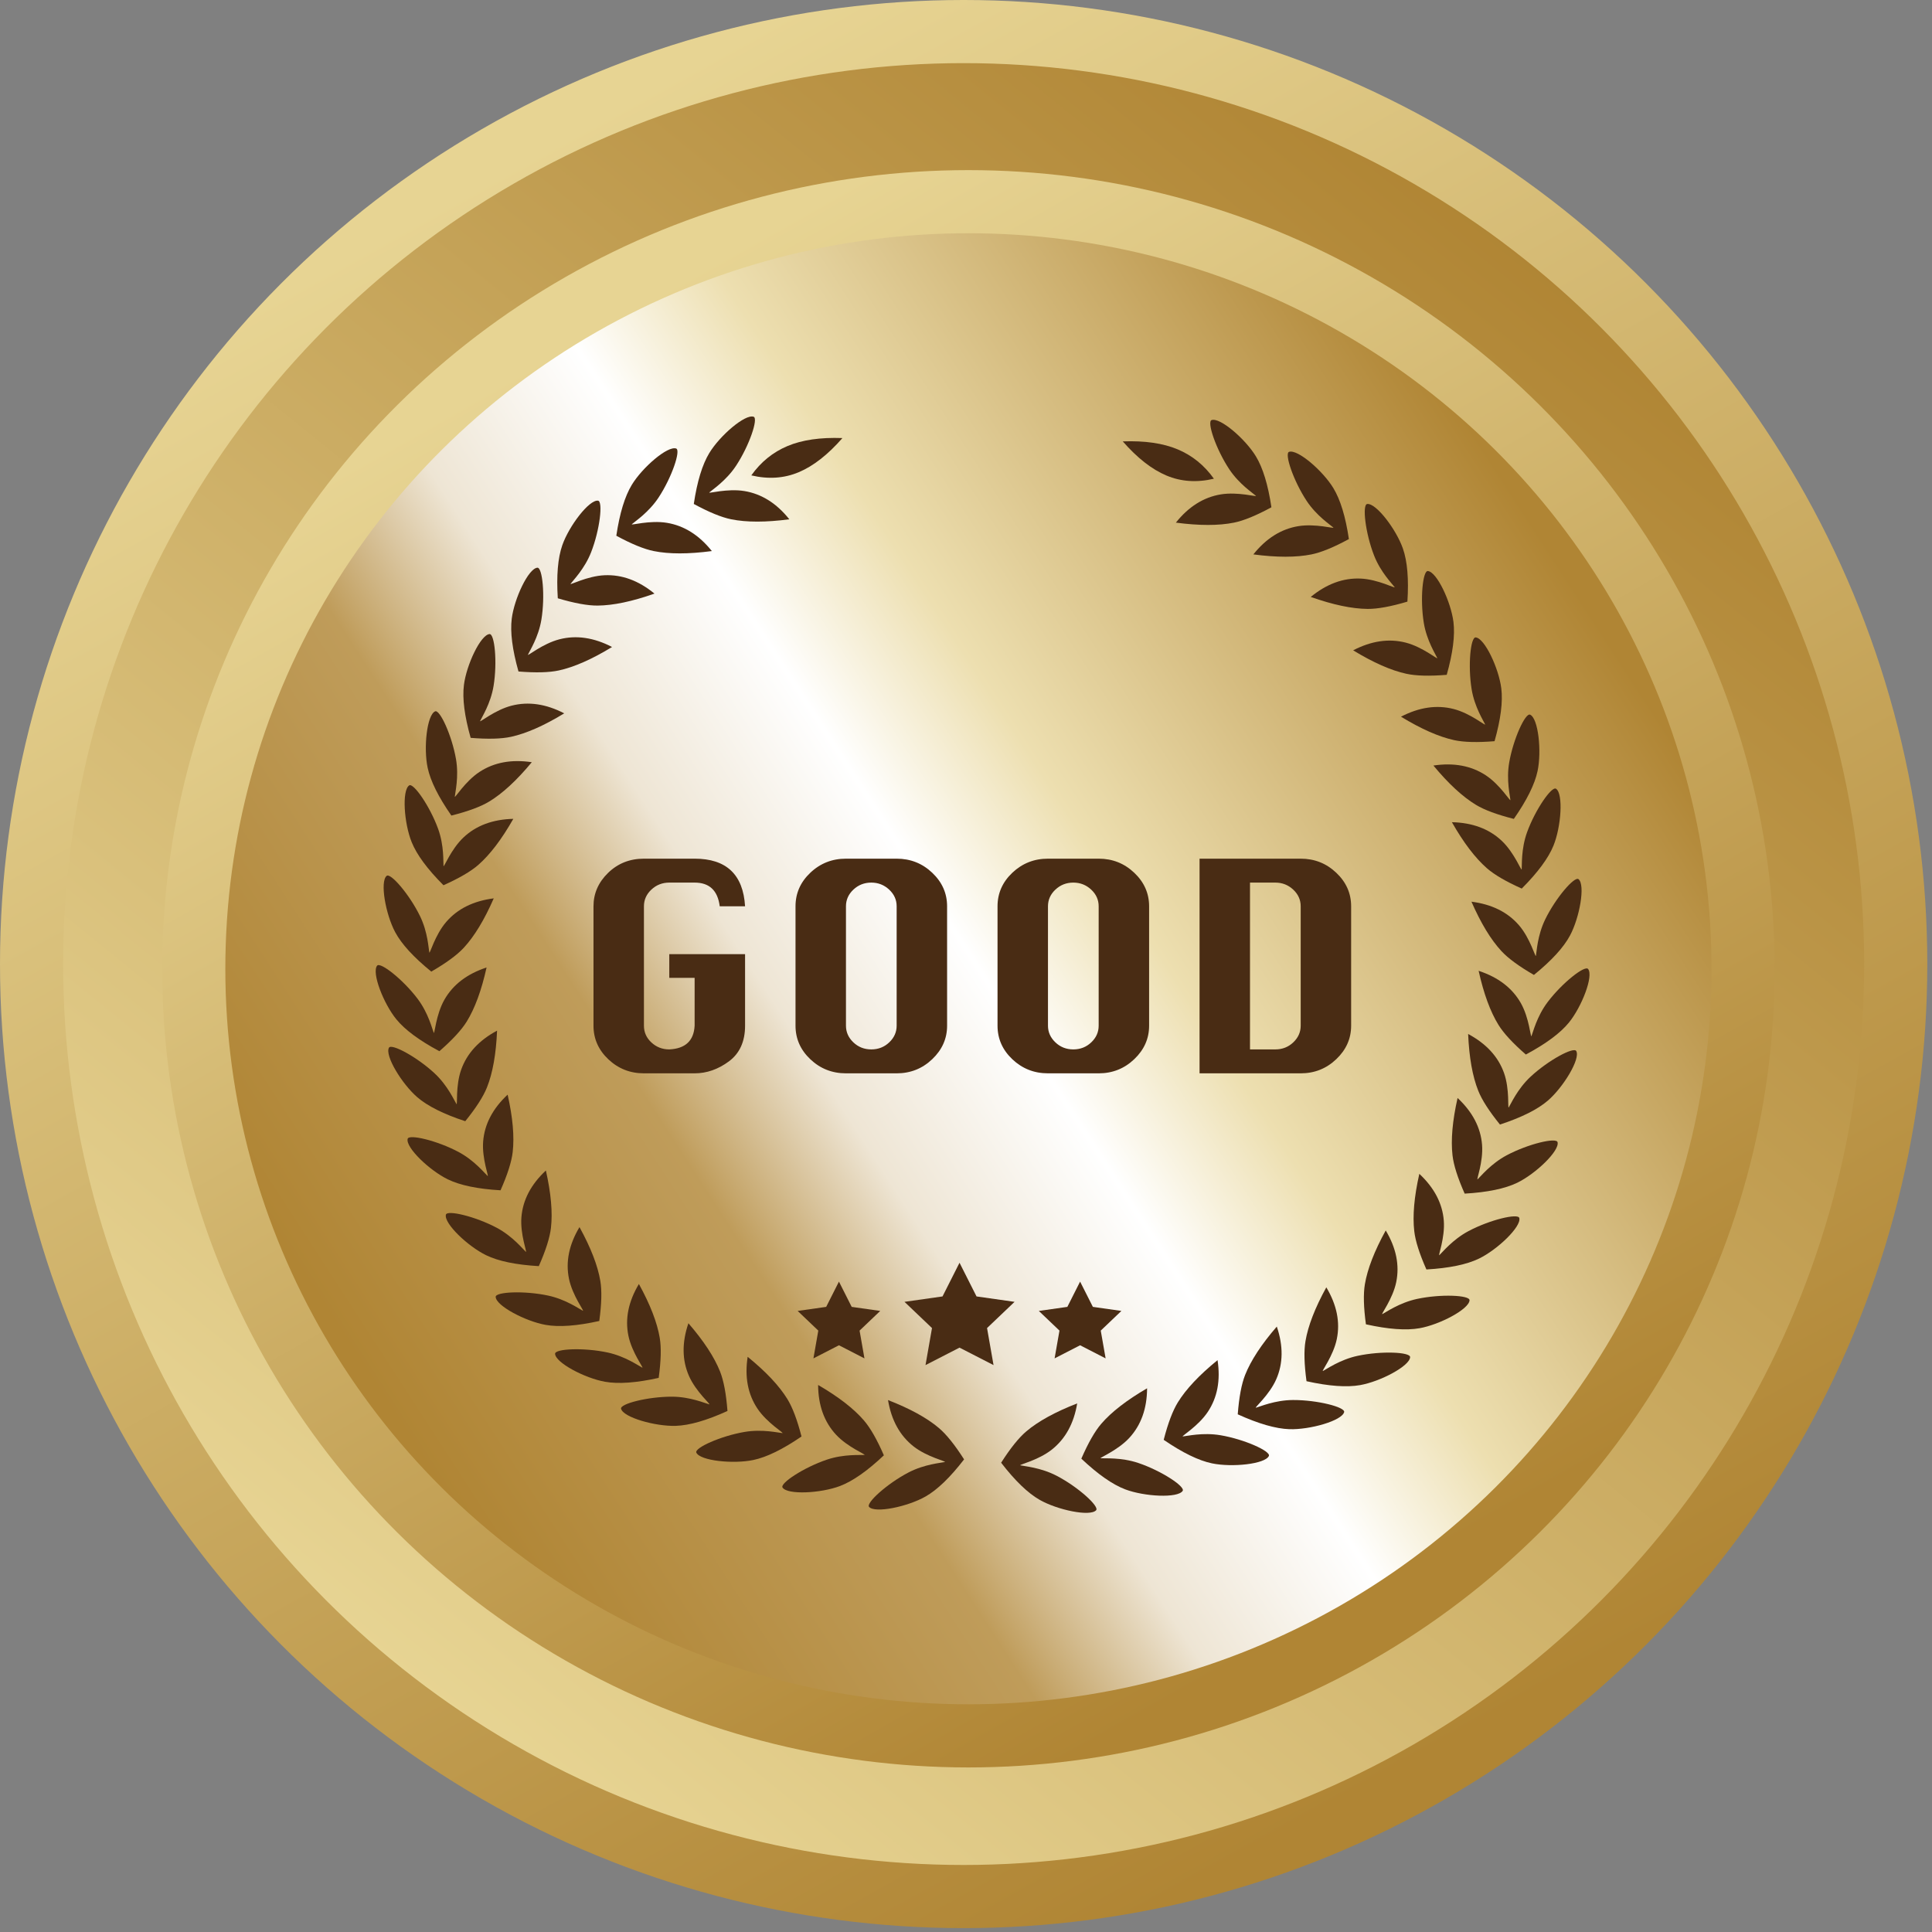 <?xml version="1.0" encoding="UTF-8"?>
<svg width="153px" height="153px" viewBox="0 0 153 153" version="1.1" xmlns="http://www.w3.org/2000/svg" xmlns:xlink="http://www.w3.org/1999/xlink">
    <rect x="0" y="0" width="153" height="153" fill="#808080" stroke="none"/>
    <title>good-medal</title>
    <defs>
        <linearGradient x1="18.972%" y1="87.137%" x2="79.904%" y2="11.828%" id="linearGradient-1">
            <stop stop-color="#E7D493" offset="0%"></stop>
            <stop stop-color="#B08534" offset="100%"></stop>
        </linearGradient>
        <linearGradient x1="20.498%" y1="10.273%" x2="68.06%" y2="95.989%" id="linearGradient-2">
            <stop stop-color="#E7D493" offset="0%"></stop>
            <stop stop-color="#B08534" offset="100%"></stop>
        </linearGradient>
        <linearGradient x1="84.012%" y1="16.755%" x2="5.156%" y2="67.821%" id="linearGradient-3">
            <stop stop-color="#B08534" offset="0%"></stop>
            <stop stop-color="#EDDFB0" offset="37.905%"></stop>
            <stop stop-color="#FFFFFF" offset="48.988%"></stop>
            <stop stop-color="#EEE5D4" offset="62.184%"></stop>
            <stop stop-color="#BF9C5A" offset="73.296%"></stop>
            <stop stop-color="#B08534" offset="100%"></stop>
        </linearGradient>
        <linearGradient x1="20.473%" y1="11.016%" x2="68.075%" y2="95.129%" id="linearGradient-4">
            <stop stop-color="#E7D493" offset="0%"></stop>
            <stop stop-color="#B08534" offset="100%"></stop>
        </linearGradient>
    </defs>
    <g id="Page-1" stroke="none" stroke-width="1" fill="none" fill-rule="evenodd">
        <g id="plans-good" transform="translate(-768, -183)">
            <g id="good-option" transform="translate(709, 91)">
                <g id="good-medal" transform="translate(59, 92)">
                    <g id="Oval" stroke-width="5">
                        <ellipse stroke="url(#linearGradient-2)" fill="url(#linearGradient-1)" cx="76.314" cy="76.346" rx="73.814" ry="73.846"></ellipse>
                        <ellipse stroke="url(#linearGradient-4)" fill="url(#linearGradient-3)" cx="76.692" cy="76.72" rx="61.347" ry="60.748"></ellipse>
                    </g>
                    <g id="pedal-crown" transform="translate(28, 32)" fill="#492C14">
                        <g id="left-pedal-crown">
                            <path d="M28.419,9.785 C29.79,9.844 30.854,9.775 31.614,9.578 C32.812,9.266 34.191,8.593 35.751,7.56 C34.289,6.865 32.897,6.715 31.575,7.109 C30.253,7.502 29.062,8.586 29.125,8.424 C29.23,8.152 29.914,7.022 30.1,5.602 C30.348,3.706 30.054,1.447 29.649,1.5 C28.941,1.592 27.904,4.014 27.755,5.615 C27.656,6.683 27.877,8.073 28.419,9.785 Z" id="Oval" transform="translate(31.742, 5.652) rotate(26) translate(-31.742, -5.652) "></path>
                            <path d="M22.283,12.301 C23.654,12.361 24.718,12.291 25.477,12.094 C26.675,11.782 28.055,11.11 29.615,10.076 C28.153,9.382 26.761,9.231 25.439,9.625 C24.117,10.018 22.926,11.102 22.989,10.94 C23.094,10.669 23.778,9.539 23.964,8.118 C24.211,6.223 23.918,3.964 23.513,4.016 C22.805,4.109 21.768,6.531 21.619,8.132 C21.52,9.199 21.741,10.589 22.283,12.301 Z" id="Oval" transform="translate(25.606, 8.169) rotate(26) translate(-25.606, -8.169) "></path>
                            <path d="M17.073,16.307 C18.445,16.368 19.511,16.3 20.271,16.104 C21.47,15.795 22.85,15.125 24.411,14.095 C22.946,13.399 21.552,13.247 20.229,13.638 C18.905,14.029 17.715,15.11 17.778,14.948 C17.883,14.677 18.566,13.55 18.75,12.131 C18.995,10.238 18.698,7.981 18.293,8.034 C17.584,8.125 16.549,10.542 16.402,12.141 C16.304,13.207 16.528,14.596 17.073,16.307 Z" id="Oval" transform="translate(20.395, 12.181) rotate(14) translate(-20.395, -12.181) "></path>
                            <path d="M13.202,21.296 C14.575,21.359 15.642,21.294 16.401,21.099 C17.6,20.792 18.98,20.125 20.54,19.098 C19.073,18.4 17.678,18.245 16.355,18.634 C15.031,19.023 13.842,20.101 13.905,19.939 C14.009,19.668 14.691,18.543 14.872,17.125 C15.114,15.234 14.813,12.978 14.407,13.029 C13.698,13.119 12.667,15.533 12.523,17.131 C12.427,18.196 12.654,19.585 13.202,21.296 Z" id="Oval" transform="translate(16.521, 17.174) rotate(2) translate(-16.521, -17.174) "></path>
                            <path d="M9.414,26.551 C10.787,26.615 11.853,26.549 12.613,26.355 C13.812,26.048 15.192,25.38 16.752,24.353 C15.285,23.656 13.89,23.501 12.566,23.89 C11.243,24.278 10.054,25.356 10.116,25.195 C10.221,24.924 10.902,23.798 11.084,22.381 C11.326,20.489 11.025,18.233 10.619,18.285 C9.91,18.375 8.879,20.789 8.735,22.387 C8.639,23.452 8.865,24.84 9.414,26.551 Z" id="Oval" transform="translate(12.733, 22.429) rotate(2) translate(-12.733, -22.429) "></path>
                            <path d="M6.396,31.8 C7.768,31.867 8.834,31.805 9.592,31.612 C10.789,31.308 12.166,30.645 13.722,29.621 C12.254,28.919 10.86,28.76 9.538,29.145 C8.217,29.53 7.032,30.606 7.094,30.445 C7.198,30.174 7.875,29.049 8.053,27.631 C8.289,25.739 7.982,23.48 7.577,23.53 C6.868,23.618 5.845,26.031 5.706,27.63 C5.613,28.696 5.843,30.086 6.396,31.8 Z" id="Oval" transform="translate(9.704, 27.678) rotate(-17) translate(-9.704, -27.678) "></path>
                            <path d="M4.887,37.056 C6.257,37.125 7.322,37.064 8.079,36.872 C9.275,36.569 10.649,35.906 12.202,34.883 C10.735,34.178 9.342,34.018 8.023,34.402 C6.703,34.786 5.521,35.861 5.582,35.7 C5.686,35.429 6.361,34.304 6.537,32.884 C6.771,30.99 6.461,28.729 6.057,28.779 C5.349,28.866 4.329,31.28 4.192,32.881 C4.101,33.948 4.332,35.339 4.887,37.056 Z" id="Oval" transform="translate(8.187, 32.931) rotate(-27) translate(-8.187, -32.931) "></path>
                            <path d="M3.375,43.815 C4.744,43.885 5.807,43.824 6.564,43.632 C7.759,43.329 9.131,42.666 10.683,41.644 C9.217,40.937 7.825,40.776 6.507,41.16 C5.189,41.544 4.007,42.619 4.069,42.458 C4.172,42.187 4.847,41.061 5.021,39.64 C5.254,37.745 4.943,35.481 4.539,35.531 C3.832,35.618 2.815,38.034 2.679,39.636 C2.588,40.704 2.82,42.097 3.375,43.815 Z" id="Oval" transform="translate(6.671, 39.687) rotate(-33) translate(-6.671, -39.687) "></path>
                            <path d="M2.999,50.122 C4.367,50.192 5.428,50.132 6.184,49.94 C7.376,49.637 8.746,48.974 10.294,47.95 C8.83,47.242 7.441,47.08 6.125,47.464 C4.81,47.848 3.631,48.925 3.692,48.763 C3.795,48.491 4.468,47.364 4.642,45.941 C4.873,44.043 4.562,41.775 4.159,41.825 C3.453,41.912 2.438,44.331 2.303,45.936 C2.213,47.005 2.445,48.401 2.999,50.122 Z" id="Oval" transform="translate(6.289, 45.987) rotate(-44) translate(-6.289, -45.987) "></path>
                            <path d="M4.14,55.841 C5.505,55.912 6.565,55.851 7.319,55.658 C8.509,55.355 9.878,54.69 11.424,53.664 C9.962,52.956 8.575,52.794 7.261,53.179 C5.947,53.563 4.77,54.642 4.831,54.48 C4.934,54.208 5.606,53.079 5.78,51.654 C6.012,49.752 5.702,47.481 5.299,47.531 C4.595,47.618 3.581,50.042 3.445,51.649 C3.355,52.72 3.586,54.118 4.14,55.841 Z" id="Oval" transform="translate(7.425, 51.7) rotate(-54) translate(-7.425, -51.7) "></path>
                            <path d="M5.657,61.861 C7.02,61.93 8.077,61.868 8.831,61.674 C10.019,61.368 11.386,60.701 12.93,59.671 C11.472,58.962 10.087,58.802 8.776,59.189 C7.464,59.576 6.288,60.659 6.35,60.497 C6.453,60.224 7.125,59.091 7.3,57.663 C7.534,55.758 7.227,53.483 6.825,53.533 C6.122,53.621 5.107,56.051 4.97,57.661 C4.878,58.735 5.107,60.135 5.657,61.861 Z" id="Oval" transform="translate(8.94, 57.71) rotate(-69) translate(-8.94, -57.71) "></path>
                            <path d="M8.688,67.868 C10.05,67.936 11.108,67.874 11.861,67.68 C13.05,67.375 14.416,66.707 15.96,65.677 C14.503,64.969 13.118,64.808 11.806,65.196 C10.495,65.583 9.319,66.665 9.38,66.503 C9.483,66.23 10.155,65.098 10.33,63.67 C10.564,61.764 10.258,59.489 9.856,59.539 C9.152,59.628 8.137,62.058 8,63.668 C7.909,64.741 8.138,66.141 8.688,67.868 Z" id="Oval" transform="translate(11.97, 63.717) rotate(-69) translate(-11.97, -63.717) "></path>
                            <path d="M12.318,73.135 C13.678,73.201 14.735,73.136 15.488,72.94 C16.676,72.632 18.042,71.96 19.587,70.925 C18.133,70.22 16.75,70.062 15.439,70.453 C14.128,70.843 12.951,71.93 13.012,71.767 C13.116,71.494 13.79,70.359 13.968,68.929 C14.206,67.021 13.905,64.744 13.503,64.795 C12.8,64.885 11.781,67.32 11.64,68.932 C11.546,70.007 11.772,71.408 12.318,73.135 Z" id="Oval" transform="translate(15.603, 68.977) rotate(-85) translate(-15.603, -68.977) "></path>
                            <path d="M17.022,77.64 C18.383,77.705 19.44,77.641 20.192,77.445 C21.38,77.136 22.747,76.465 24.292,75.43 C22.837,74.725 21.454,74.567 20.143,74.958 C18.832,75.348 17.655,76.435 17.717,76.272 C17.82,75.999 18.494,74.864 18.672,73.433 C18.91,71.525 18.609,69.248 18.207,69.3 C17.505,69.39 16.485,71.825 16.345,73.437 C16.251,74.512 16.477,75.913 17.022,77.64 Z" id="Oval" transform="translate(20.308, 73.482) rotate(-85) translate(-20.308, -73.482) "></path>
                            <path d="M21.789,81.14 C23.149,81.203 24.206,81.136 24.96,80.939 C26.148,80.628 27.516,79.954 29.063,78.917 C27.61,78.214 26.227,78.059 24.915,78.452 C23.603,78.845 22.424,79.934 22.486,79.771 C22.59,79.497 23.266,78.361 23.447,76.931 C23.688,75.022 23.391,72.746 22.99,72.798 C22.287,72.89 21.263,75.326 21.119,76.939 C21.023,78.014 21.246,79.414 21.789,81.14 Z" id="Oval" transform="translate(25.08, 76.98) rotate(-97) translate(-25.08, -76.98) "></path>
                            <path d="M27.234,83.981 C28.596,84.042 29.653,83.973 30.407,83.775 C31.597,83.463 32.967,82.787 34.516,81.748 C33.063,81.048 31.68,80.895 30.366,81.29 C29.053,81.685 27.871,82.774 27.934,82.611 C28.038,82.338 28.716,81.201 28.899,79.772 C29.144,77.864 28.85,75.59 28.448,75.643 C27.744,75.735 26.716,78.171 26.57,79.783 C26.472,80.857 26.694,82.257 27.234,83.981 Z" id="Oval" transform="translate(30.532, 79.822) rotate(-107) translate(-30.532, -79.822) "></path>
                            <path d="M33.509,86.258 C34.872,86.318 35.93,86.248 36.685,86.05 C37.877,85.737 39.248,85.06 40.8,84.021 C39.346,83.322 37.962,83.171 36.647,83.567 C35.332,83.963 34.148,85.053 34.211,84.89 C34.315,84.616 34.995,83.48 35.18,82.052 C35.427,80.146 35.135,77.874 34.732,77.927 C34.028,78.02 32.996,80.455 32.848,82.065 C32.75,83.139 32.97,84.536 33.509,86.258 Z" id="Oval" transform="translate(36.813, 82.103) rotate(-116) translate(-36.813, -82.103) "></path>
                            <path d="M39.739,87.393 C41.104,87.452 42.164,87.382 42.92,87.183 C44.113,86.869 45.487,86.193 47.041,85.153 C45.586,84.457 44.2,84.307 42.883,84.703 C41.566,85.099 40.38,86.189 40.443,86.026 C40.548,85.753 41.229,84.618 41.415,83.191 C41.664,81.287 41.373,79.018 40.97,79.072 C40.265,79.165 39.23,81.598 39.081,83.206 C38.981,84.278 39.201,85.674 39.739,87.393 Z" id="Oval" transform="translate(43.049, 83.242) rotate(-125) translate(-43.049, -83.242) "></path>
                            <path d="M34.786,5.351 C36.039,5.356 37.453,4.976 39.028,4.214 C37.448,3.473 36.032,3.1 34.778,3.096 C33.525,3.092 32.342,3.432 31.231,4.115 C32.347,4.935 33.532,5.347 34.786,5.351 Z" id="Oval" transform="translate(35.129, 4.224) rotate(-23) translate(-35.129, -4.224) "></path>
                        </g>
                        <g id="right-pedal-crown" transform="translate(75.13, 44.764) scale(-1, 1) translate(-75.13, -44.764) translate(50.63, 0.264)">
                            <path d="M28.419,9.785 C29.79,9.844 30.854,9.775 31.614,9.578 C32.812,9.266 34.191,8.593 35.751,7.56 C34.289,6.865 32.897,6.715 31.575,7.109 C30.253,7.502 29.062,8.586 29.125,8.424 C29.23,8.152 29.914,7.022 30.1,5.602 C30.348,3.706 30.054,1.447 29.649,1.5 C28.941,1.592 27.904,4.014 27.755,5.615 C27.656,6.683 27.877,8.073 28.419,9.785 Z" id="Oval" transform="translate(31.742, 5.652) rotate(26) translate(-31.742, -5.652) "></path>
                            <path d="M22.283,12.301 C23.654,12.361 24.718,12.291 25.477,12.094 C26.675,11.782 28.055,11.11 29.615,10.076 C28.153,9.382 26.761,9.231 25.439,9.625 C24.117,10.018 22.926,11.102 22.989,10.94 C23.094,10.669 23.778,9.539 23.964,8.118 C24.211,6.223 23.918,3.964 23.513,4.016 C22.805,4.109 21.768,6.531 21.619,8.132 C21.52,9.199 21.741,10.589 22.283,12.301 Z" id="Oval" transform="translate(25.606, 8.169) rotate(26) translate(-25.606, -8.169) "></path>
                            <path d="M17.073,16.307 C18.445,16.368 19.511,16.3 20.271,16.104 C21.47,15.795 22.85,15.125 24.411,14.095 C22.946,13.399 21.552,13.247 20.229,13.638 C18.905,14.029 17.715,15.11 17.778,14.948 C17.883,14.677 18.566,13.55 18.75,12.131 C18.995,10.238 18.698,7.981 18.293,8.034 C17.584,8.125 16.549,10.542 16.402,12.141 C16.304,13.207 16.528,14.596 17.073,16.307 Z" id="Oval" transform="translate(20.395, 12.181) rotate(14) translate(-20.395, -12.181) "></path>
                            <path d="M13.202,21.296 C14.575,21.359 15.642,21.294 16.401,21.099 C17.6,20.792 18.98,20.125 20.54,19.098 C19.073,18.4 17.678,18.245 16.355,18.634 C15.031,19.023 13.842,20.101 13.905,19.939 C14.009,19.668 14.691,18.543 14.872,17.125 C15.114,15.234 14.813,12.978 14.407,13.029 C13.698,13.119 12.667,15.533 12.523,17.131 C12.427,18.196 12.654,19.585 13.202,21.296 Z" id="Oval" transform="translate(16.521, 17.174) rotate(2) translate(-16.521, -17.174) "></path>
                            <path d="M9.414,26.551 C10.787,26.615 11.853,26.549 12.613,26.355 C13.812,26.048 15.192,25.38 16.752,24.353 C15.285,23.656 13.89,23.501 12.566,23.89 C11.243,24.278 10.054,25.356 10.116,25.195 C10.221,24.924 10.902,23.798 11.084,22.381 C11.326,20.489 11.025,18.233 10.619,18.285 C9.91,18.375 8.879,20.789 8.735,22.387 C8.639,23.452 8.865,24.84 9.414,26.551 Z" id="Oval" transform="translate(12.733, 22.429) rotate(2) translate(-12.733, -22.429) "></path>
                            <path d="M6.396,31.8 C7.768,31.867 8.834,31.805 9.592,31.612 C10.789,31.308 12.166,30.645 13.722,29.621 C12.254,28.919 10.86,28.76 9.538,29.145 C8.217,29.53 7.032,30.606 7.094,30.445 C7.198,30.174 7.875,29.049 8.053,27.631 C8.289,25.739 7.982,23.48 7.577,23.53 C6.868,23.618 5.845,26.031 5.706,27.63 C5.613,28.696 5.843,30.086 6.396,31.8 Z" id="Oval" transform="translate(9.704, 27.678) rotate(-17) translate(-9.704, -27.678) "></path>
                            <path d="M4.887,37.056 C6.257,37.125 7.322,37.064 8.079,36.872 C9.275,36.569 10.649,35.906 12.202,34.883 C10.735,34.178 9.342,34.018 8.023,34.402 C6.703,34.786 5.521,35.861 5.582,35.7 C5.686,35.429 6.361,34.304 6.537,32.884 C6.771,30.99 6.461,28.729 6.057,28.779 C5.349,28.866 4.329,31.28 4.192,32.881 C4.101,33.948 4.332,35.339 4.887,37.056 Z" id="Oval" transform="translate(8.187, 32.931) rotate(-27) translate(-8.187, -32.931) "></path>
                            <path d="M3.375,43.815 C4.744,43.885 5.807,43.824 6.564,43.632 C7.759,43.329 9.131,42.666 10.683,41.644 C9.217,40.937 7.825,40.776 6.507,41.16 C5.189,41.544 4.007,42.619 4.069,42.458 C4.172,42.187 4.847,41.061 5.021,39.64 C5.254,37.745 4.943,35.481 4.539,35.531 C3.832,35.618 2.815,38.034 2.679,39.636 C2.588,40.704 2.82,42.097 3.375,43.815 Z" id="Oval" transform="translate(6.671, 39.687) rotate(-33) translate(-6.671, -39.687) "></path>
                            <path d="M2.999,50.122 C4.367,50.192 5.428,50.132 6.184,49.94 C7.376,49.637 8.746,48.974 10.294,47.95 C8.83,47.242 7.441,47.08 6.125,47.464 C4.81,47.848 3.631,48.925 3.692,48.763 C3.795,48.491 4.468,47.364 4.642,45.941 C4.873,44.043 4.562,41.775 4.159,41.825 C3.453,41.912 2.438,44.331 2.303,45.936 C2.213,47.005 2.445,48.401 2.999,50.122 Z" id="Oval" transform="translate(6.289, 45.987) rotate(-44) translate(-6.289, -45.987) "></path>
                            <path d="M4.14,55.841 C5.505,55.912 6.565,55.851 7.319,55.658 C8.509,55.355 9.878,54.69 11.424,53.664 C9.962,52.956 8.575,52.794 7.261,53.179 C5.947,53.563 4.77,54.642 4.831,54.48 C4.934,54.208 5.606,53.079 5.78,51.654 C6.012,49.752 5.702,47.481 5.299,47.531 C4.595,47.618 3.581,50.042 3.445,51.649 C3.355,52.72 3.586,54.118 4.14,55.841 Z" id="Oval" transform="translate(7.425, 51.7) rotate(-54) translate(-7.425, -51.7) "></path>
                            <path d="M5.657,61.861 C7.02,61.93 8.077,61.868 8.831,61.674 C10.019,61.368 11.386,60.701 12.93,59.671 C11.472,58.962 10.087,58.802 8.776,59.189 C7.464,59.576 6.288,60.659 6.35,60.497 C6.453,60.224 7.125,59.091 7.3,57.663 C7.534,55.758 7.227,53.483 6.825,53.533 C6.122,53.621 5.107,56.051 4.97,57.661 C4.878,58.735 5.107,60.135 5.657,61.861 Z" id="Oval" transform="translate(8.94, 57.71) rotate(-69) translate(-8.94, -57.71) "></path>
                            <path d="M8.688,67.868 C10.05,67.936 11.108,67.874 11.861,67.68 C13.05,67.375 14.416,66.707 15.96,65.677 C14.503,64.969 13.118,64.808 11.806,65.196 C10.495,65.583 9.319,66.665 9.38,66.503 C9.483,66.23 10.155,65.098 10.33,63.67 C10.564,61.764 10.258,59.489 9.856,59.539 C9.152,59.628 8.137,62.058 8,63.668 C7.909,64.741 8.138,66.141 8.688,67.868 Z" id="Oval" transform="translate(11.97, 63.717) rotate(-69) translate(-11.97, -63.717) "></path>
                            <path d="M12.318,73.135 C13.678,73.201 14.735,73.136 15.488,72.94 C16.676,72.632 18.042,71.96 19.587,70.925 C18.133,70.22 16.75,70.062 15.439,70.453 C14.128,70.843 12.951,71.93 13.012,71.767 C13.116,71.494 13.79,70.359 13.968,68.929 C14.206,67.021 13.905,64.744 13.503,64.795 C12.8,64.885 11.781,67.32 11.64,68.932 C11.546,70.007 11.772,71.408 12.318,73.135 Z" id="Oval" transform="translate(15.603, 68.977) rotate(-85) translate(-15.603, -68.977) "></path>
                            <path d="M17.022,77.64 C18.383,77.705 19.44,77.641 20.192,77.445 C21.38,77.136 22.747,76.465 24.292,75.43 C22.837,74.725 21.454,74.567 20.143,74.958 C18.832,75.348 17.655,76.435 17.717,76.272 C17.82,75.999 18.494,74.864 18.672,73.433 C18.91,71.525 18.609,69.248 18.207,69.3 C17.505,69.39 16.485,71.825 16.345,73.437 C16.251,74.512 16.477,75.913 17.022,77.64 Z" id="Oval" transform="translate(20.308, 73.482) rotate(-85) translate(-20.308, -73.482) "></path>
                            <path d="M21.789,81.14 C23.149,81.203 24.206,81.136 24.96,80.939 C26.148,80.628 27.516,79.954 29.063,78.917 C27.61,78.214 26.227,78.059 24.915,78.452 C23.603,78.845 22.424,79.934 22.486,79.771 C22.59,79.497 23.266,78.361 23.447,76.931 C23.688,75.022 23.391,72.746 22.99,72.798 C22.287,72.89 21.263,75.326 21.119,76.939 C21.023,78.014 21.246,79.414 21.789,81.14 Z" id="Oval" transform="translate(25.08, 76.98) rotate(-97) translate(-25.08, -76.98) "></path>
                            <path d="M27.234,83.981 C28.596,84.042 29.653,83.973 30.407,83.775 C31.597,83.463 32.967,82.787 34.516,81.748 C33.063,81.048 31.68,80.895 30.366,81.29 C29.053,81.685 27.871,82.774 27.934,82.611 C28.038,82.338 28.716,81.201 28.899,79.772 C29.144,77.864 28.85,75.59 28.448,75.643 C27.744,75.735 26.716,78.171 26.57,79.783 C26.472,80.857 26.694,82.257 27.234,83.981 Z" id="Oval" transform="translate(30.532, 79.822) rotate(-107) translate(-30.532, -79.822) "></path>
                            <path d="M33.509,86.258 C34.872,86.318 35.93,86.248 36.685,86.05 C37.877,85.737 39.248,85.06 40.8,84.021 C39.346,83.322 37.962,83.171 36.647,83.567 C35.332,83.963 34.148,85.053 34.211,84.89 C34.315,84.616 34.995,83.48 35.18,82.052 C35.427,80.146 35.135,77.874 34.732,77.927 C34.028,78.02 32.996,80.455 32.848,82.065 C32.75,83.139 32.97,84.536 33.509,86.258 Z" id="Oval" transform="translate(36.813, 82.103) rotate(-116) translate(-36.813, -82.103) "></path>
                            <path d="M39.739,87.393 C41.104,87.452 42.164,87.382 42.92,87.183 C44.113,86.869 45.487,86.193 47.041,85.153 C45.586,84.457 44.2,84.307 42.883,84.703 C41.566,85.099 40.38,86.189 40.443,86.026 C40.548,85.753 41.229,84.618 41.415,83.191 C41.664,81.287 41.373,79.018 40.97,79.072 C40.265,79.165 39.23,81.598 39.081,83.206 C38.981,84.278 39.201,85.674 39.739,87.393 Z" id="Oval" transform="translate(43.049, 83.242) rotate(-125) translate(-43.049, -83.242) "></path>
                            <path d="M34.786,5.351 C36.039,5.356 37.453,4.976 39.028,4.214 C37.448,3.473 36.032,3.1 34.778,3.096 C33.525,3.092 32.342,3.432 31.231,4.115 C32.347,4.935 33.532,5.347 34.786,5.351 Z" id="Oval" transform="translate(35.129, 4.224) rotate(-23) translate(-35.129, -4.224) "></path>
                        </g>
                    </g>
                    <g id="pc-stars" transform="translate(63, 100)" fill="#492C14">
                        <polygon id="Star" points="12.987 6.722 10.293 8.106 10.807 5.173 8.628 3.096 11.64 2.668 12.987 0 14.334 2.668 17.346 3.096 15.167 5.173 15.681 8.106"></polygon>
                        <polygon id="Star" points="22.536 6.535 20.516 7.574 20.902 5.374 19.267 3.816 21.526 3.495 22.536 1.494 23.547 3.495 25.806 3.816 24.171 5.374 24.557 7.574"></polygon>
                        <polygon id="Star" points="3.438 6.535 1.417 7.574 1.803 5.374 0.168 3.816 2.427 3.495 3.438 1.494 4.448 3.495 6.707 3.816 5.072 5.374 5.458 7.574"></polygon>
                    </g>
                    <path d="M55.009,85 C55.965,85 56.87,84.684 57.724,84.053 C58.577,83.421 59.004,82.48 59.004,81.228 L59.004,81.228 L59.004,75.561 L53.002,75.561 L53.002,77.439 L55.009,77.439 L55.009,81.228 C54.946,82.42 54.277,83.046 53.002,83.105 C52.452,83.105 51.98,82.922 51.586,82.556 C51.192,82.19 50.995,81.748 50.995,81.228 L50.995,81.228 L50.995,71.772 C50.995,71.258 51.192,70.817 51.586,70.448 C51.98,70.079 52.452,69.895 53.002,69.895 L53.002,69.895 L55.009,69.895 C56.178,69.895 56.841,70.52 56.997,71.772 L56.997,71.772 L59.004,71.772 C58.854,69.257 57.522,68 55.009,68 L55.009,68 L50.995,68 C49.876,68 48.93,68.375 48.158,69.124 C47.386,69.874 47,70.757 47,71.772 L47,71.772 L47,81.228 C47,82.261 47.392,83.148 48.177,83.889 C48.962,84.63 49.901,85 50.995,85 L50.995,85 L55.009,85 Z M71.008,85 C72.102,85 73.041,84.627 73.826,83.88 C74.61,83.133 75.003,82.249 75.003,81.228 L75.003,81.228 L75.003,71.772 C75.003,70.745 74.61,69.859 73.826,69.116 C73.041,68.372 72.102,68 71.008,68 L71.008,68 L66.994,68 C65.9,68 64.96,68.37 64.176,69.111 C63.391,69.852 62.999,70.739 62.999,71.772 L62.999,71.772 L62.999,81.228 C62.999,82.261 63.391,83.148 64.176,83.889 C64.96,84.63 65.9,85 66.994,85 L66.994,85 L71.008,85 Z M69.001,83.105 C68.444,83.105 67.971,82.919 67.58,82.547 C67.189,82.176 66.994,81.736 66.994,81.228 L66.994,81.228 L66.994,71.772 C66.994,71.258 67.191,70.817 67.585,70.448 C67.978,70.079 68.45,69.895 69.001,69.895 C69.545,69.895 70.015,70.079 70.412,70.448 C70.809,70.817 71.008,71.258 71.008,71.772 L71.008,71.772 L71.008,81.228 C71.008,81.736 70.812,82.176 70.421,82.547 C70.031,82.919 69.557,83.105 69.001,83.105 Z M87.006,85 C88.1,85 89.04,84.627 89.824,83.88 C90.609,83.133 91.001,82.249 91.001,81.228 L91.001,81.228 L91.001,71.772 C91.001,70.745 90.609,69.859 89.824,69.116 C89.04,68.372 88.1,68 87.006,68 L87.006,68 L82.992,68 C81.898,68 80.959,68.37 80.174,69.111 C79.39,69.852 78.997,70.739 78.997,71.772 L78.997,71.772 L78.997,81.228 C78.997,82.261 79.39,83.148 80.174,83.889 C80.959,84.63 81.898,85 82.992,85 L82.992,85 L87.006,85 Z M84.999,83.105 C84.443,83.105 83.969,82.919 83.579,82.547 C83.188,82.176 82.992,81.736 82.992,81.228 L82.992,81.228 L82.992,71.772 C82.992,71.258 83.189,70.817 83.583,70.448 C83.977,70.079 84.449,69.895 84.999,69.895 C85.543,69.895 86.014,70.079 86.411,70.448 C86.808,70.817 87.006,71.258 87.006,71.772 L87.006,71.772 L87.006,81.228 C87.006,81.736 86.811,82.176 86.42,82.547 C86.029,82.919 85.556,83.105 84.999,83.105 Z M103.005,85 C104.099,85 105.038,84.627 105.823,83.88 C106.608,83.133 107,82.249 107,81.228 L107,81.228 L107,71.772 C107,70.745 106.608,69.859 105.823,69.116 C105.038,68.372 104.099,68 103.005,68 L103.005,68 L94.996,68 L94.996,85 L103.005,85 Z M100.998,83.105 L98.991,83.105 L98.991,69.895 L100.998,69.895 C101.542,69.895 102.013,70.079 102.41,70.448 C102.807,70.817 103.005,71.258 103.005,71.772 L103.005,71.772 L103.005,81.228 C103.005,81.736 102.81,82.176 102.419,82.547 C102.028,82.919 101.555,83.105 100.998,83.105 L100.998,83.105 Z" id="GOOD" fill="#492C14" fill-rule="nonzero"></path>
                </g>
            </g>
        </g>
    </g>
</svg>
